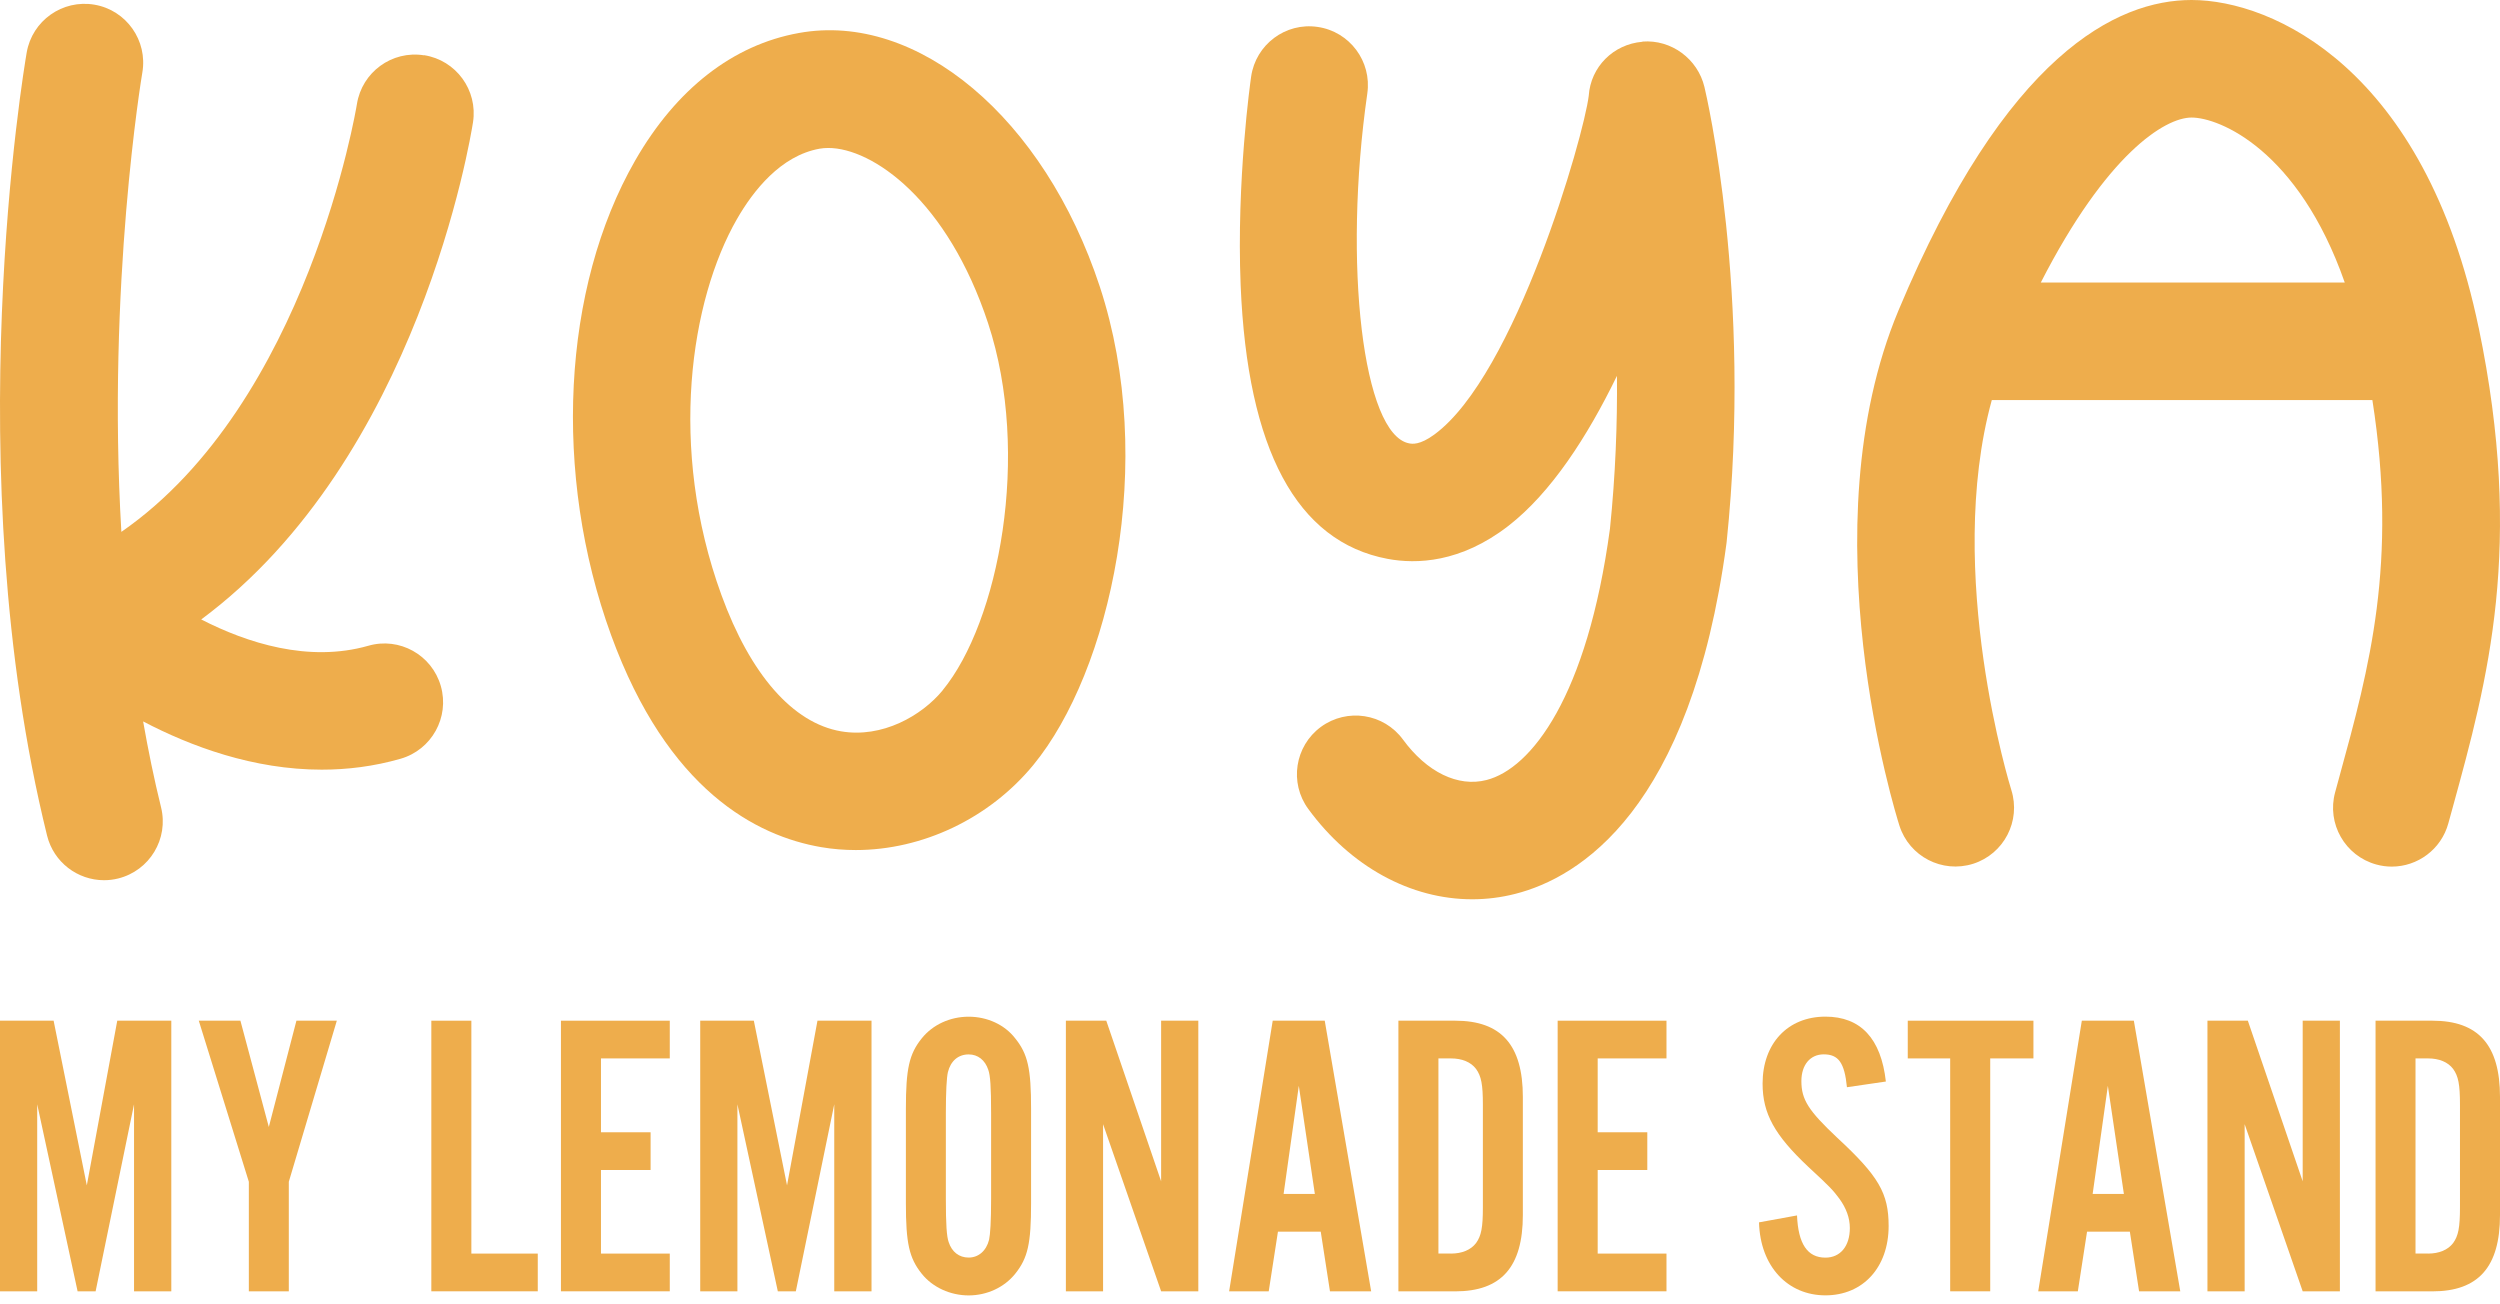<svg width="278" height="145" viewBox="0 0 278 145" fill="none" xmlns="http://www.w3.org/2000/svg">
<path d="M14.905 143.593V122.796L10.632 143.593H8.629L4.137 122.796V143.593H0V113.501H5.962L9.654 131.815L13.039 113.501H19.049V143.593H14.905Z" fill="#EEAD4C"/>
<path d="M32.122 143.593H27.671V131.413L22.105 113.501H26.734L29.893 125.32L32.963 113.501H37.455L32.115 131.413V143.593H32.122Z" fill="#EEAD4C"/>
<path d="M59.8 143.593H47.964V113.501H52.415V139.399H59.8V143.593Z" fill="#EEAD4C"/>
<path d="M74.479 117.695H66.828V125.909H72.346V130.103H66.828V139.399H74.479V143.593H62.377V113.501H74.479V117.695Z" fill="#EEAD4C"/>
<path d="M92.769 143.593V122.796L88.496 143.593H86.493L82 122.796V143.593H77.864V113.501H83.826L87.518 131.815L90.903 113.501H96.913V143.593H92.769Z" fill="#EEAD4C"/>
<path d="M114.656 133.805C114.656 138.269 114.3 139.898 112.878 141.659C111.675 143.149 109.76 144.05 107.716 144.05C105.671 144.05 103.709 143.149 102.512 141.659C101.09 139.898 100.735 138.227 100.735 133.805V123.296C100.735 118.873 101.09 117.202 102.512 115.449C103.716 113.958 105.63 113.057 107.716 113.057C109.801 113.057 111.722 113.958 112.878 115.449C114.3 117.209 114.656 118.831 114.656 123.296V133.805ZM105.179 133.305C105.179 136.148 105.268 137.499 105.494 138.13C105.849 139.211 106.649 139.842 107.716 139.842C108.782 139.842 109.671 139.121 109.986 137.86C110.116 137.271 110.211 135.829 110.211 133.305V123.788C110.211 120.856 110.122 119.594 109.897 118.963C109.541 117.882 108.741 117.251 107.716 117.251C106.56 117.251 105.712 117.972 105.405 119.233C105.268 119.823 105.179 121.355 105.179 123.788V133.305Z" fill="#EEAD4C"/>
<path d="M129.117 143.593L122.662 125.008V143.593H118.526V113.501H123.018L129.117 131.364V113.501H133.253V143.593H129.117Z" fill="#EEAD4C"/>
<path d="M142.108 136.959L141.082 143.593H136.679L141.526 113.501H147.311L152.473 143.593H147.892L146.866 136.959H142.108ZM144.425 120.765L142.737 132.765H146.21L144.432 120.765H144.425Z" fill="#EEAD4C"/>
<path d="M155.502 113.501H161.82C166.934 113.501 169.341 116.204 169.341 121.985V135.115C169.341 140.889 166.941 143.599 161.82 143.599H155.502V113.501ZM161.334 139.399C162.579 139.399 163.556 138.99 164.138 138.227C164.719 137.416 164.896 136.515 164.896 134.255V122.838C164.896 120.585 164.719 119.677 164.138 118.866C163.556 118.097 162.579 117.695 161.334 117.695H159.953V139.392H161.334V139.399Z" fill="#EEAD4C"/>
<path d="M185.313 117.695H177.662V125.909H183.18V130.103H177.662V139.399H185.313V143.593H173.211V113.501H185.313V117.695Z" fill="#EEAD4C"/>
<path d="M205.38 120.897C205.114 118.187 204.444 117.244 202.803 117.244C201.292 117.244 200.314 118.415 200.314 120.218C200.314 122.29 201.114 123.51 204.273 126.491C208.902 130.775 210.016 132.675 210.016 136.328C210.016 140.931 207.165 144.043 202.987 144.043C198.81 144.043 195.733 140.841 195.603 135.926L199.829 135.156C199.958 138.317 200.984 139.849 202.987 139.849C204.635 139.849 205.702 138.588 205.702 136.557C205.702 135.427 205.298 134.345 204.546 133.305C203.835 132.356 203.569 132.044 201.073 129.742C197.333 126.221 196 123.829 196 120.495C196 116.031 198.803 113.05 202.987 113.05C206.905 113.05 209.175 115.483 209.709 120.266L205.394 120.897H205.38Z" fill="#EEAD4C"/>
<path d="M221.312 143.593H216.86V117.695H212.143V113.501H226.118V117.695H221.312V143.593Z" fill="#EEAD4C"/>
<path d="M232.08 136.959L231.055 143.593H226.651L231.499 113.501H237.284L242.446 143.593H237.865L236.839 136.959H232.08ZM234.391 120.765L232.703 132.765H236.176L234.398 120.765H234.391Z" fill="#EEAD4C"/>
<path d="M256.059 143.593L249.605 125.008V143.593H245.468V113.501H249.96L256.059 131.364V113.501H260.196V143.593H256.059Z" fill="#EEAD4C"/>
<path d="M264.161 113.501H270.479C275.593 113.501 278 116.204 278 121.985V135.115C278 140.889 275.6 143.599 270.479 143.599H264.161V113.501ZM269.987 139.399C271.231 139.399 272.209 138.99 272.79 138.227C273.371 137.416 273.549 136.515 273.549 134.255V122.838C273.549 120.585 273.371 119.677 272.79 118.866C272.209 118.097 271.231 117.695 269.987 117.695H268.605V139.392H269.987V139.399Z" fill="#EEAD4C"/>
<path d="M47.144 6.15C43.58 5.585 40.244 8.029 39.687 11.588C39.628 11.948 34.21 44.804 13.496 59.144C11.876 31.726 15.769 8.381 15.828 8.065C16.437 4.513 14.054 1.13 10.505 0.521C6.949 -0.088 3.576 2.297 2.967 5.849C2.645 7.721 -4.819 52.172 5.233 92.911C5.966 95.89 8.635 97.879 11.568 97.879C12.089 97.879 12.609 97.82 13.137 97.688C16.635 96.822 18.776 93.278 17.91 89.777C17.133 86.621 16.481 83.429 15.916 80.222C21.225 83.003 28.183 85.586 35.779 85.586C38.631 85.586 41.564 85.227 44.533 84.376C48.002 83.385 50.011 79.767 49.021 76.295C48.031 72.824 44.416 70.806 40.948 71.811C34.305 73.705 27.45 71.488 22.376 68.883C46.528 50.969 52.335 15.28 52.599 13.592C53.149 10.025 50.715 6.693 47.158 6.135L47.144 6.15Z" fill="#EEAD4C"/>
<path d="M88.835 3.669C81.495 4.99 75.204 9.893 70.636 17.841C62.497 32.012 61.441 52.73 67.953 70.622C74.236 87.876 84.12 92.969 91.313 94.202C92.589 94.422 93.879 94.525 95.169 94.525C102.553 94.525 109.988 91.039 114.9 85.073C123.457 74.673 128.714 51.365 122.291 31.851C116.125 13.137 102.04 1.27 88.835 3.669ZM104.826 76.765C102.494 79.598 98.088 82.108 93.52 81.323C88.167 80.405 83.445 75.018 80.219 66.153C74.251 49.758 76.788 33.348 81.95 24.358C83.753 21.217 86.811 17.312 91.137 16.535C91.445 16.483 91.767 16.454 92.105 16.454C97.017 16.454 105.361 22.23 109.878 35.953C114.68 50.543 111.066 69.177 104.811 76.772L104.826 76.765Z" fill="#EEAD4C"/>
<path d="M182.628 4.646C179.409 4.917 176.879 7.434 176.667 10.656C176.124 15.14 168.506 41.714 159.509 48.312C157.867 49.523 157.016 49.361 156.701 49.303C151.569 48.341 149.31 29.429 152.045 10.392C152.558 6.825 150.088 3.508 146.517 2.994C142.953 2.466 139.639 4.954 139.126 8.52C139.06 8.983 137.484 20.057 137.96 31.719C138.708 50.015 144.207 60.252 154.304 62.146C157.5 62.748 162.428 62.594 167.743 58.469C172.48 54.792 176.52 48.554 179.805 41.795C179.856 47.057 179.644 52.796 179.028 58.792C176.505 77.455 170.28 85.469 165.294 86.739C162.134 87.553 158.666 85.865 156.012 82.24C153.878 79.326 149.794 78.703 146.883 80.831C143.98 82.966 143.349 87.054 145.483 89.96C150.205 96.404 156.892 100 163.711 100C165.316 100 166.922 99.802 168.521 99.391C175.574 97.593 187.995 90.136 191.984 60.421C191.991 60.355 191.998 60.297 192.006 60.23C194.887 32.555 189.755 10.597 189.535 9.68C188.787 6.539 185.839 4.374 182.642 4.624L182.628 4.646Z" fill="#EEAD4C"/>
<path d="M275.622 36.423C269.653 7.669 252.745 0 243.705 0C235.427 0 223.057 5.989 211.113 34.515C200.929 58.858 210.791 90.474 211.216 91.81C212.308 95.244 215.974 97.138 219.413 96.052C222.845 94.958 224.744 91.289 223.659 87.847C223.578 87.59 216.194 63.761 221.488 44.489H263.809C266.64 62.608 263.487 74.189 260.143 86.357L259.667 88.104C258.714 91.582 260.767 95.178 264.242 96.132C264.821 96.294 265.401 96.367 265.965 96.367C268.832 96.367 271.464 94.459 272.256 91.553L272.733 89.821C276.648 75.569 280.695 60.84 275.629 36.43L275.622 36.423ZM243.705 13.071C246.792 13.071 255.568 16.667 260.737 31.418H226.936C234.224 17.18 240.706 13.071 243.705 13.071Z" fill="#EEAD4C"/>
</svg>
